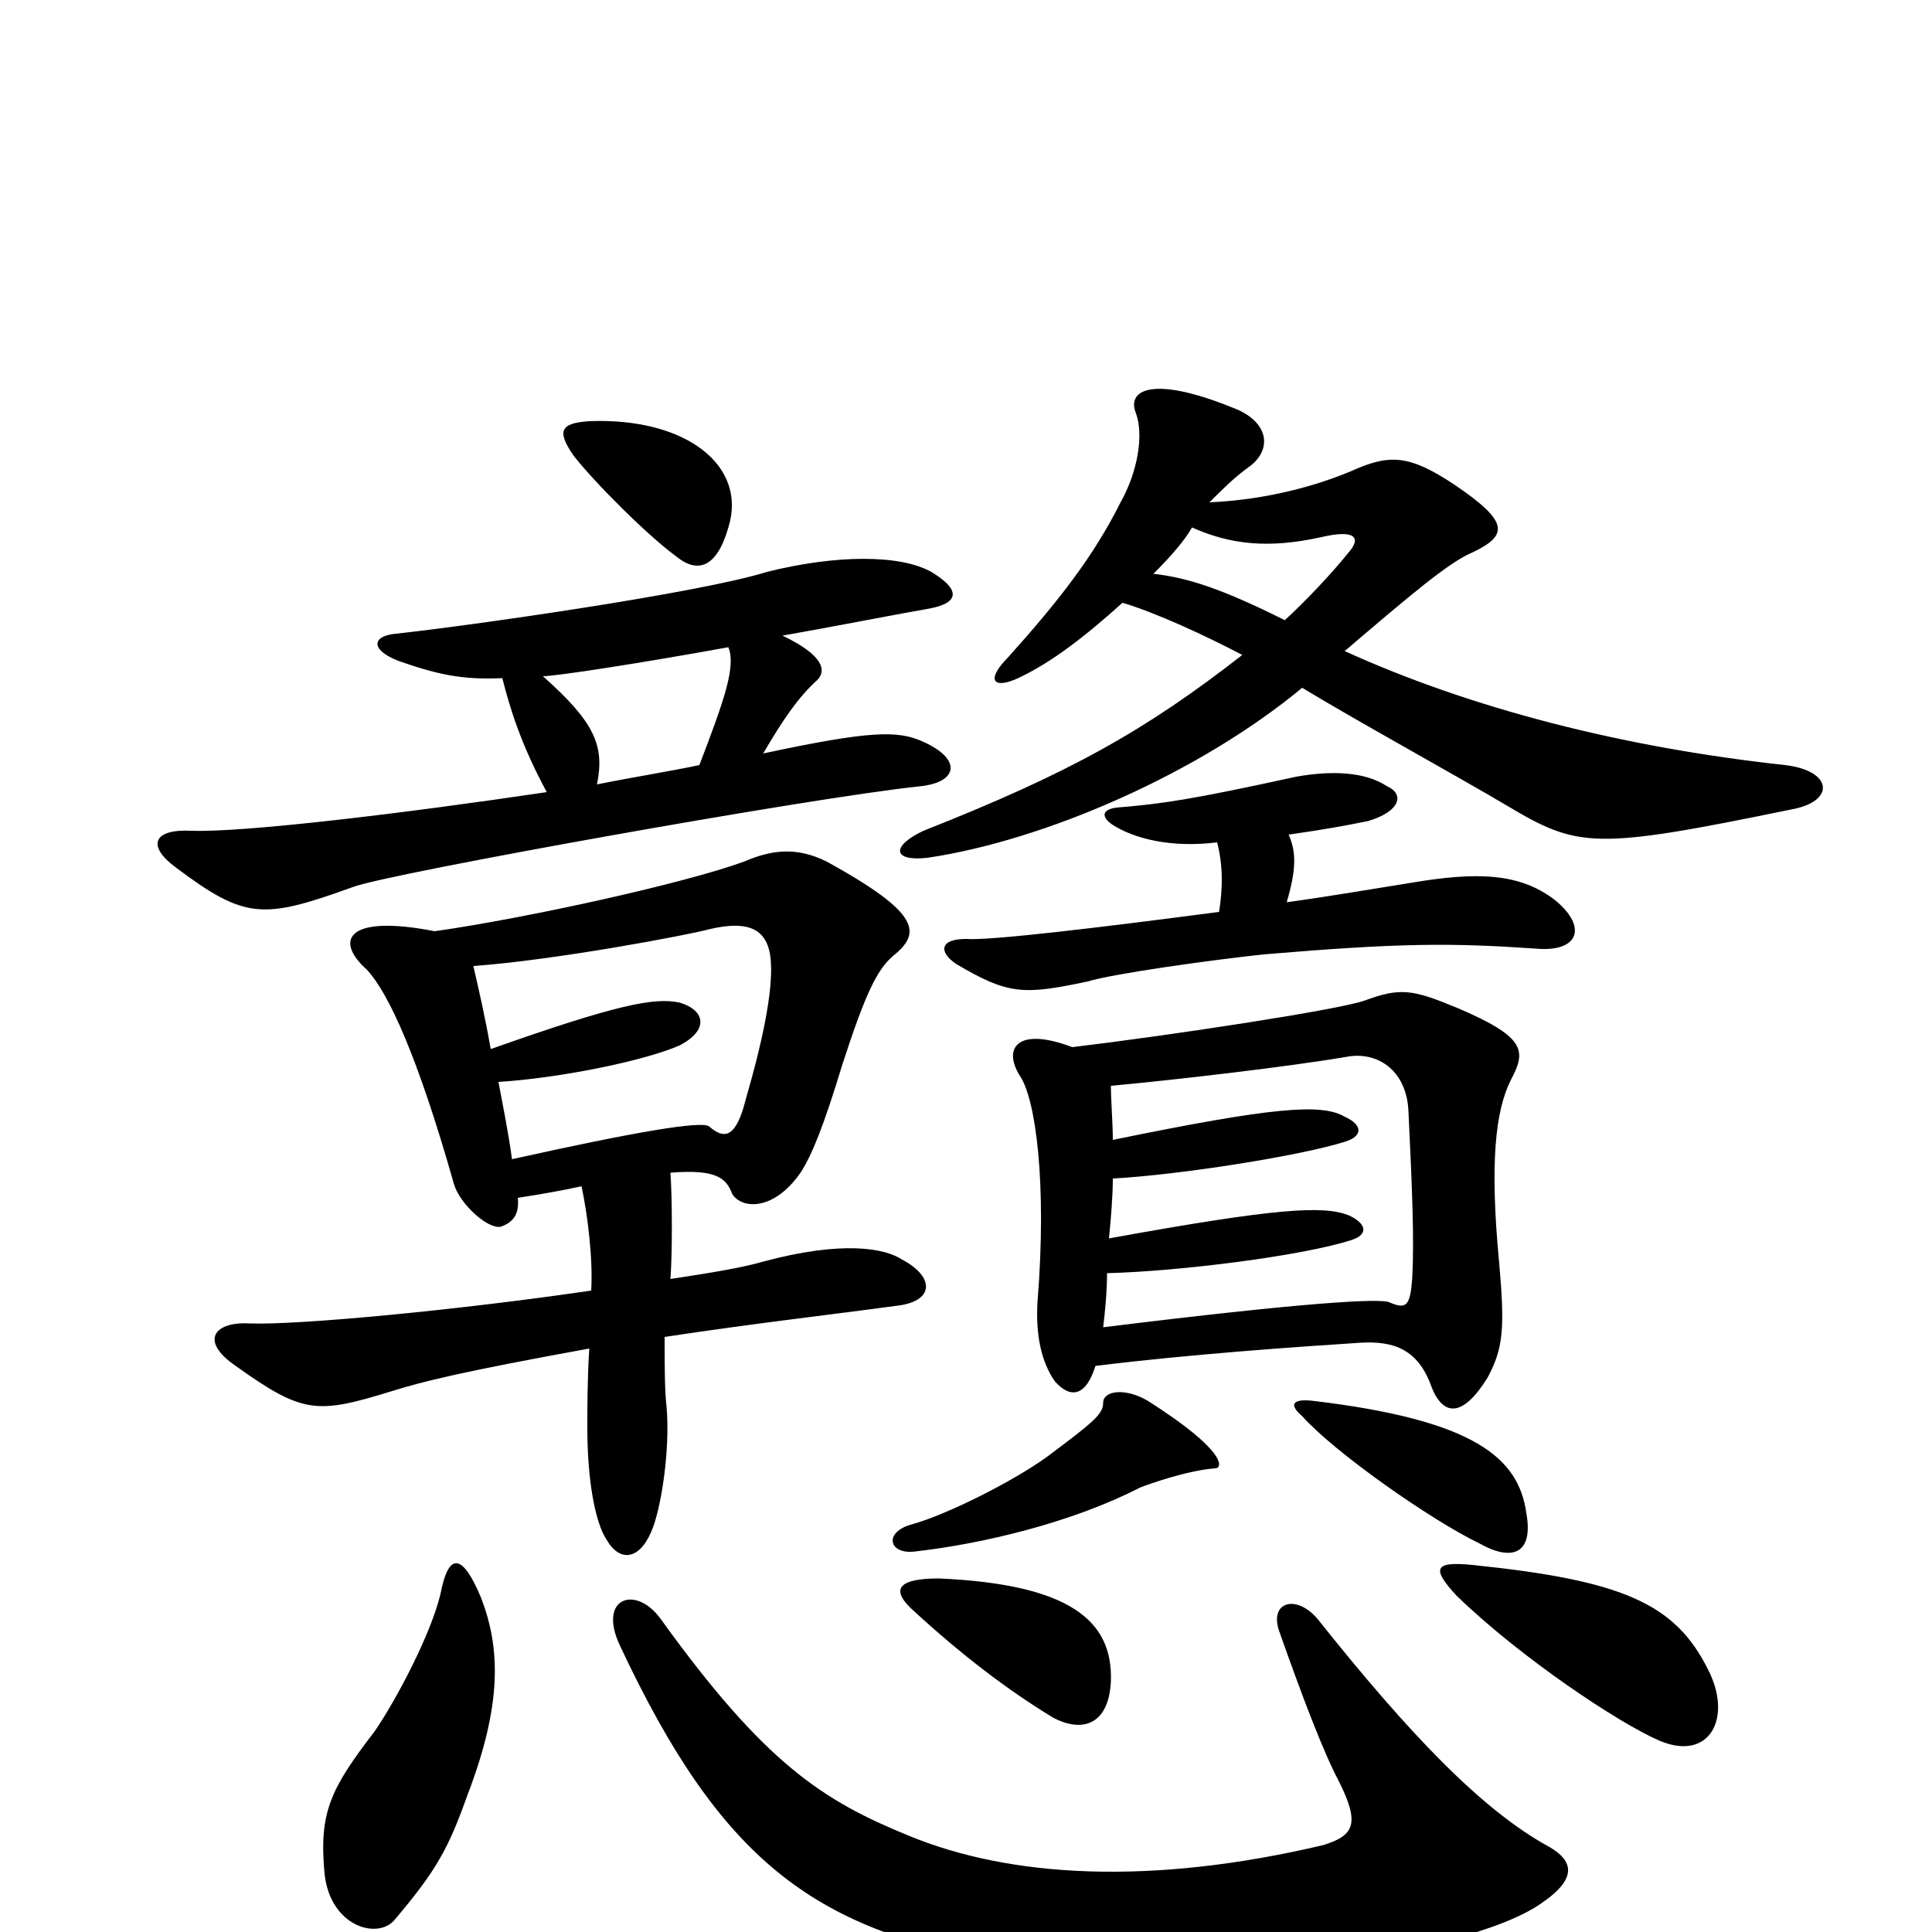 <svg xmlns="http://www.w3.org/2000/svg" viewBox="0 -1000 1000 1000">
	<path fill="#000000" d="M268 -380C281 -382 292 -384 301 -386C304 -372 307 -349 306 -332C238 -322 154 -314 129 -315C111 -316 103 -306 122 -293C157 -268 164 -268 203 -280C219 -285 239 -290 305 -302C304 -286 304 -271 304 -261C304 -234 308 -212 314 -203C321 -191 331 -193 337 -207C342 -218 347 -249 345 -272C344 -280 344 -295 344 -308C390 -315 434 -320 463 -324C484 -326 484 -339 467 -348C458 -354 436 -358 395 -347C385 -344 367 -341 347 -338C348 -350 348 -380 347 -393C371 -395 376 -390 379 -382C384 -374 401 -373 415 -394C420 -402 426 -416 436 -449C448 -486 454 -498 462 -505C477 -517 477 -527 428 -554C412 -562 399 -560 385 -554C355 -543 274 -525 225 -518C179 -527 173 -513 190 -498C201 -486 216 -454 235 -387C238 -377 252 -364 259 -365C265 -367 269 -371 268 -380ZM245 -500C287 -503 356 -516 367 -519C388 -524 398 -519 399 -502C400 -487 395 -462 386 -431C381 -411 375 -410 367 -417C363 -420 328 -414 265 -400C263 -415 260 -429 258 -440C290 -442 334 -451 352 -459C367 -467 365 -477 352 -481C339 -484 319 -480 254 -457C251 -474 248 -487 245 -500ZM395 -610C405 -627 413 -639 423 -648C428 -653 426 -661 405 -671C428 -675 469 -683 481 -685C497 -688 497 -695 482 -704C466 -713 433 -713 397 -704C362 -693 242 -676 205 -672C193 -671 191 -664 206 -658C226 -651 239 -648 260 -649C264 -633 270 -614 283 -590C209 -579 126 -569 99 -570C79 -571 76 -562 91 -551C127 -524 136 -524 183 -541C202 -548 419 -587 476 -593C496 -595 498 -607 478 -616C465 -622 451 -622 395 -610ZM309 -594C313 -614 308 -626 281 -650C288 -650 333 -657 377 -665C381 -655 375 -638 362 -604C348 -601 329 -598 309 -594ZM297 -764C308 -750 335 -723 350 -712C361 -703 371 -706 377 -727C387 -759 355 -784 305 -782C290 -781 288 -777 297 -764ZM242 -71C260 -118 259 -147 249 -173C239 -197 232 -196 228 -175C223 -154 205 -120 194 -104C171 -74 165 -62 168 -30C171 -3 195 4 204 -6C226 -32 232 -43 242 -71ZM685 -45C596 -24 523 -28 470 -50C426 -68 396 -87 342 -162C329 -180 309 -173 321 -148C373 -37 421 -2 515 15C606 32 757 14 798 -15C817 -28 814 -37 802 -44C767 -63 729 -103 682 -162C671 -175 657 -171 662 -156C674 -122 685 -93 693 -78C704 -56 701 -50 685 -45ZM471 -168C498 -143 522 -125 545 -111C560 -103 574 -107 575 -130C576 -161 554 -180 486 -183C466 -183 461 -178 471 -168ZM754 -174C787 -142 838 -108 859 -99C885 -88 897 -111 884 -136C867 -170 840 -182 762 -190C742 -192 741 -188 754 -174ZM626 -740C632 -746 639 -753 646 -758C659 -767 657 -782 638 -789C596 -806 583 -798 588 -786C592 -775 589 -756 580 -740C566 -712 548 -689 522 -660C510 -648 514 -643 527 -649C544 -657 561 -670 581 -688C598 -683 624 -671 643 -661C593 -622 554 -600 478 -570C461 -562 462 -554 480 -556C541 -565 621 -600 674 -644C702 -627 753 -599 780 -583C817 -561 825 -560 927 -581C950 -585 949 -601 924 -604C841 -613 762 -633 696 -663C730 -692 750 -709 762 -714C781 -723 781 -730 753 -749C729 -765 719 -765 699 -756C675 -746 649 -741 626 -740ZM665 -679C633 -695 615 -701 597 -703C606 -712 613 -720 617 -727C637 -718 657 -716 684 -722C701 -726 705 -722 698 -714C690 -704 676 -689 665 -679ZM571 -274C571 -268 566 -264 542 -246C524 -233 490 -216 472 -211C457 -207 460 -195 474 -197C509 -201 555 -212 590 -230C595 -232 615 -239 629 -240C633 -240 635 -249 594 -275C582 -282 571 -280 571 -274ZM567 -293C615 -299 673 -303 704 -305C721 -306 734 -302 741 -282C747 -267 757 -266 770 -287C778 -302 779 -312 776 -346C771 -398 774 -425 782 -441C790 -456 790 -463 755 -478C731 -488 725 -489 706 -482C691 -477 605 -464 555 -458C526 -469 519 -457 528 -443C536 -431 542 -388 537 -326C536 -309 539 -295 546 -285C554 -276 562 -277 567 -293ZM576 -410C576 -419 575 -430 575 -438C608 -441 668 -448 697 -453C713 -456 728 -446 729 -425C731 -384 732 -358 731 -339C730 -324 728 -322 719 -326C714 -328 676 -326 571 -313C572 -321 573 -332 573 -341C611 -342 674 -350 699 -358C709 -361 707 -367 698 -371C685 -376 662 -375 574 -359C575 -369 576 -381 576 -390C612 -392 674 -402 696 -409C706 -412 705 -418 696 -422C684 -429 659 -427 576 -410ZM667 -568C688 -571 698 -573 708 -575C725 -580 727 -589 718 -593C706 -601 688 -601 671 -598C616 -586 602 -584 578 -582C570 -581 570 -577 576 -573C587 -566 606 -561 630 -564C633 -552 633 -541 631 -528C570 -520 512 -513 500 -514C486 -514 486 -507 495 -501C522 -485 530 -485 563 -492C576 -496 626 -503 654 -506C725 -512 751 -512 795 -509C817 -507 822 -520 805 -534C787 -548 765 -549 730 -543C711 -540 688 -536 666 -533C671 -550 671 -559 667 -568ZM674 -267C691 -248 741 -213 766 -201C782 -192 794 -195 790 -217C786 -245 764 -265 679 -275C669 -276 667 -273 674 -267Z"/>
</svg>